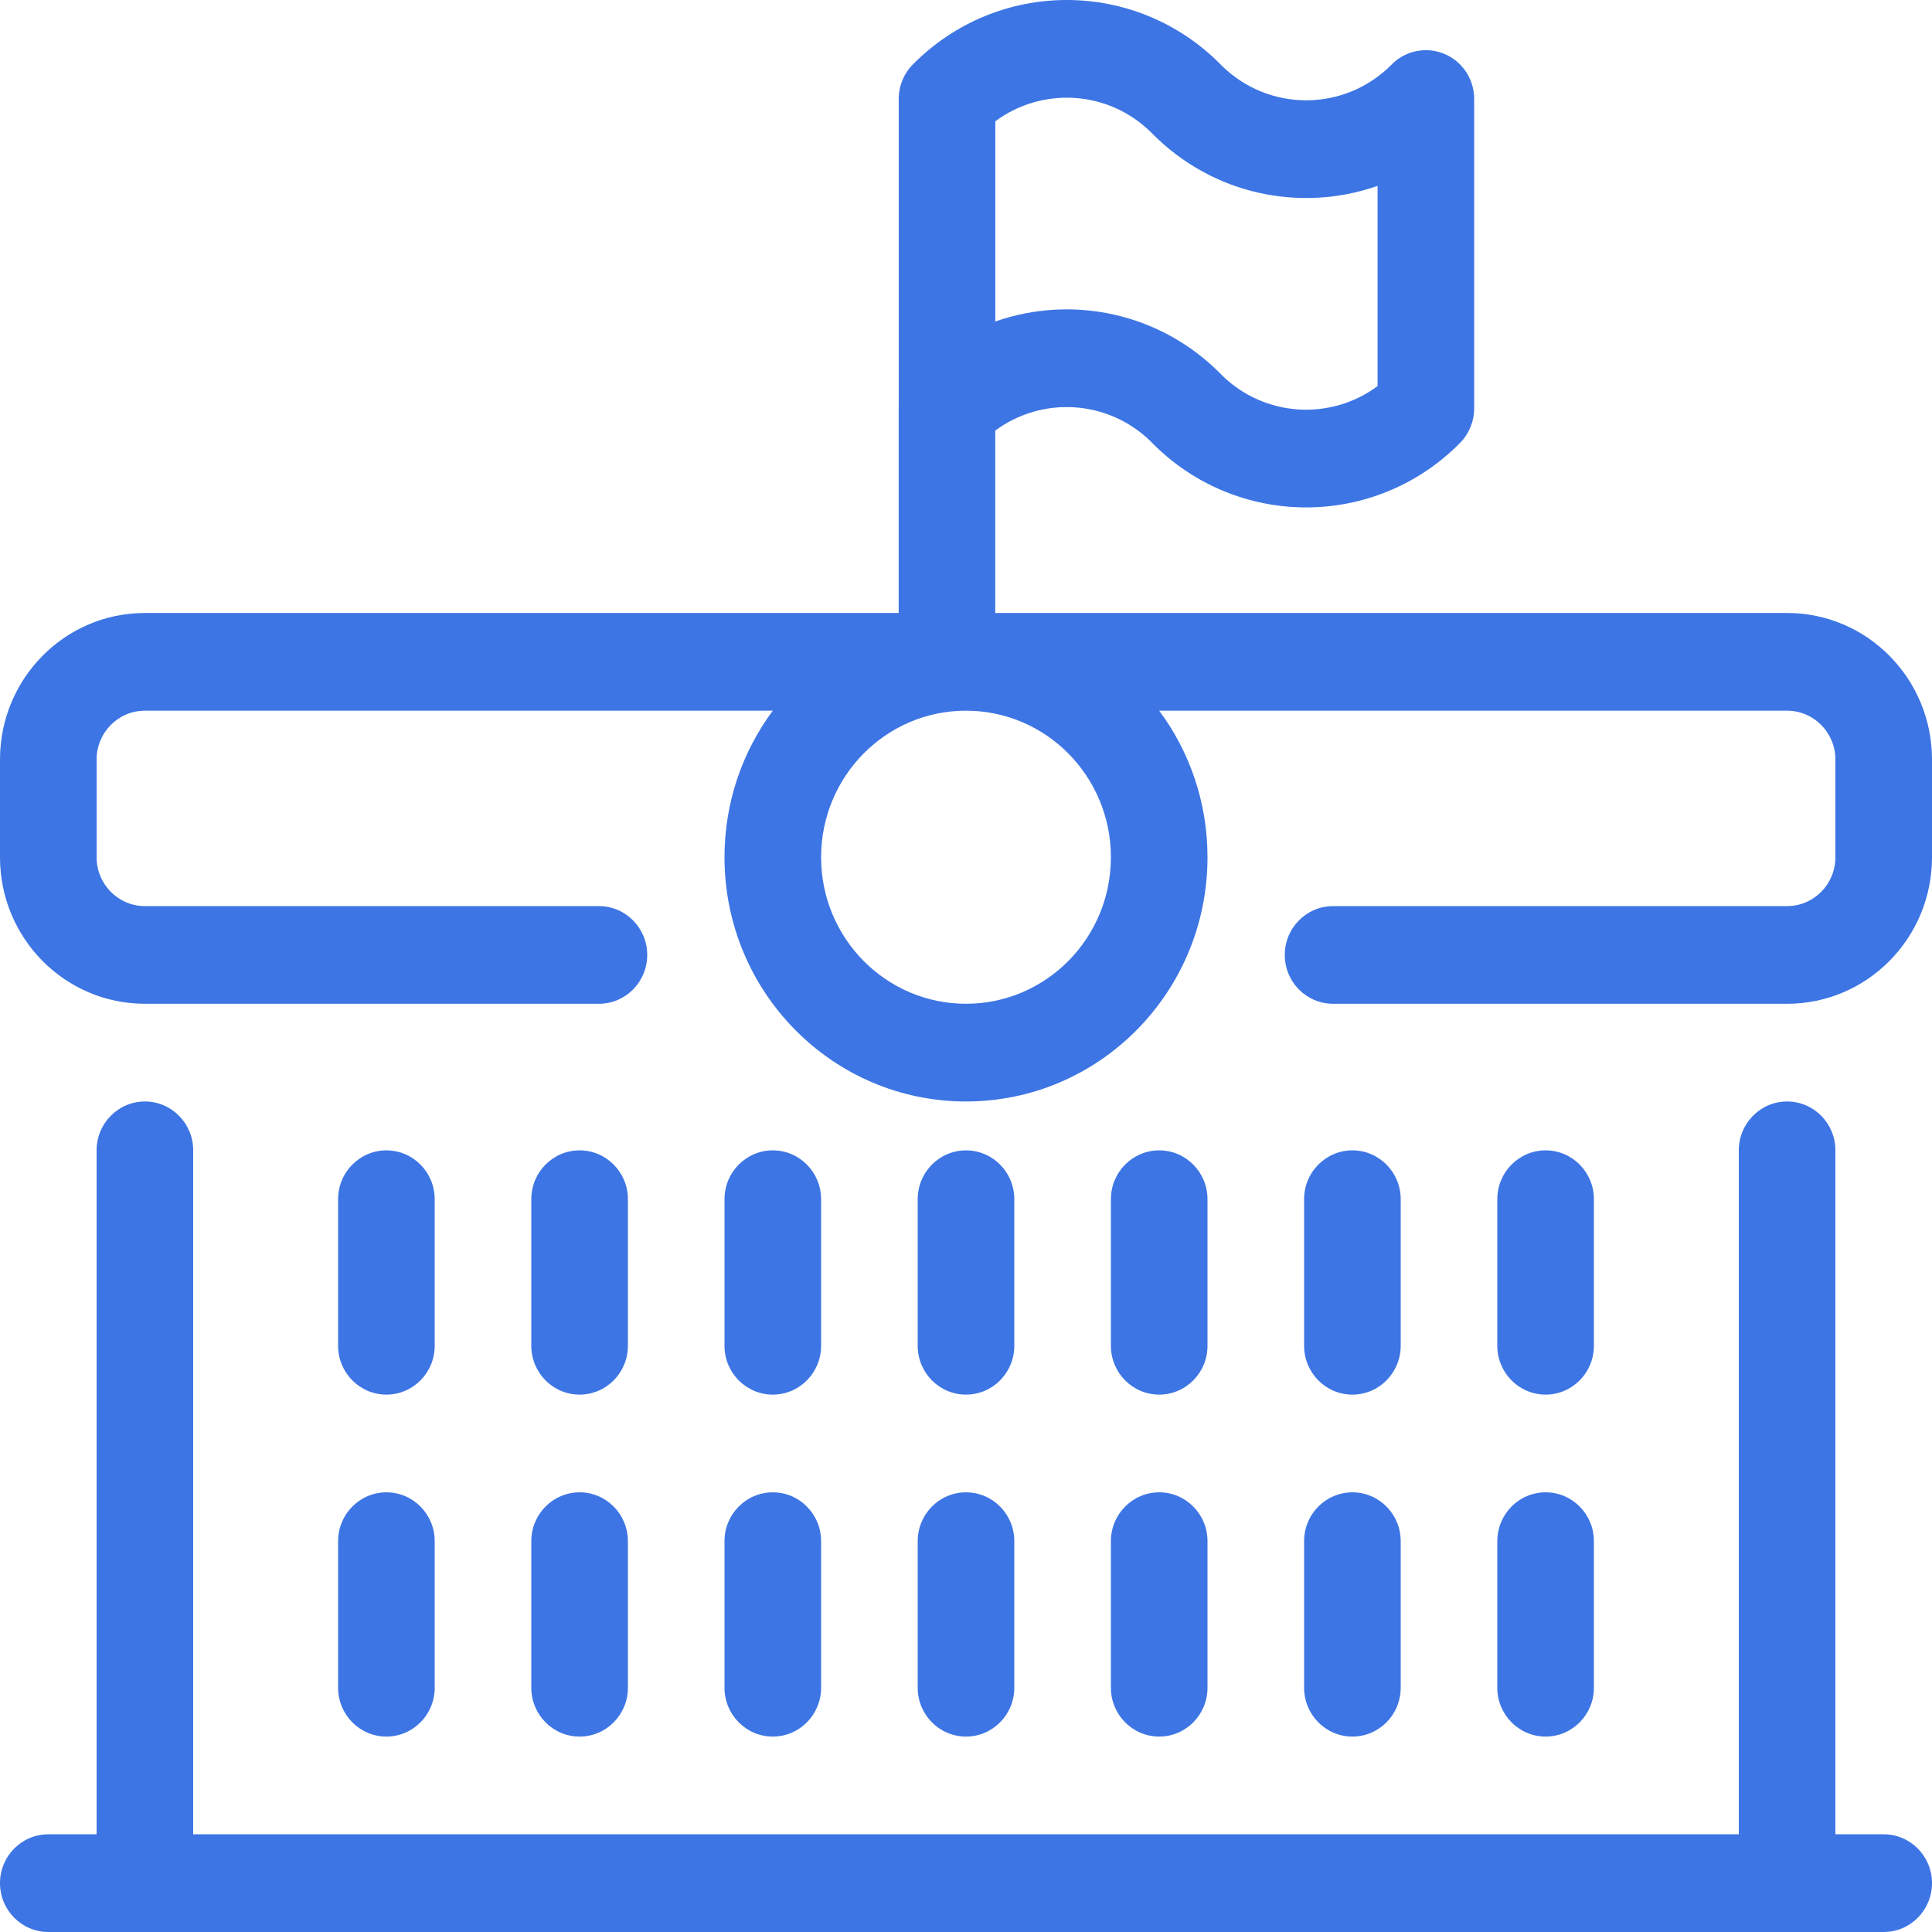<svg width="40" height="40" viewBox="0 0 40 40" fill="none" xmlns="http://www.w3.org/2000/svg">
<path fill-rule="evenodd" clip-rule="evenodd" d="M18.899 1.335C18.712 1.524 18.607 1.782 18.607 2.05L18.607 8.414C18.605 8.441 18.605 8.469 18.606 8.496L18.606 12.691H3C1.343 12.691 0 14.05 0 15.725V17.748C0 19.424 1.343 20.782 3 20.782H12.4C12.952 20.782 13.4 20.33 13.4 19.771C13.4 19.212 12.952 18.76 12.4 18.76H3C2.448 18.76 2 18.307 2 17.748V15.725C2 15.167 2.448 14.714 3 14.714H16C15.372 15.559 15 16.61 15 17.748C15 20.541 17.239 22.805 20 22.805C22.761 22.805 25 20.541 25 17.748C25 16.61 24.628 15.559 24 14.714H37C37.552 14.714 38 15.167 38 15.725V17.748C38 18.307 37.552 18.76 37 18.76H27.6C27.048 18.76 26.6 19.212 26.6 19.771C26.6 20.33 27.048 20.782 27.6 20.782H37C38.657 20.782 40 19.424 40 17.748V15.725C40 14.05 38.657 12.691 37 12.691H20.606L20.606 8.915C21.576 8.197 22.941 8.273 23.828 9.142C23.837 9.152 23.846 9.161 23.855 9.171C25.615 10.95 28.468 10.95 30.228 9.171C30.415 8.981 30.521 8.724 30.521 8.455V2.105L30.52 2.092C30.532 1.819 30.434 1.543 30.228 1.335C29.838 0.94 29.205 0.94 28.814 1.335C27.844 2.316 26.277 2.324 25.296 1.36C25.288 1.352 25.28 1.343 25.272 1.335C23.512 -0.445 20.659 -0.445 18.899 1.335ZM20 14.714C18.343 14.714 17 16.072 17 17.748C17 19.424 18.343 20.782 20 20.782C21.657 20.782 23 19.424 23 17.748C23 16.072 21.657 14.714 20 14.714ZM28.521 7.994C27.551 8.713 26.185 8.638 25.298 7.769C25.293 7.763 25.289 7.758 25.284 7.753C25.28 7.749 25.275 7.744 25.271 7.74C24.009 6.464 22.186 6.103 20.607 6.656L20.607 2.511C21.577 1.791 22.945 1.867 23.831 2.739C23.84 2.748 23.848 2.756 23.856 2.765C25.118 4.041 26.941 4.402 28.521 3.849V7.994Z" fill="#3D75E4"/>
<path d="M4 23.817C4 23.258 3.552 22.805 3 22.805C2.448 22.805 2 23.258 2 23.817V37.977H1C0.448 37.977 0 38.43 0 38.988C0 39.547 0.448 40 1 40H39C39.552 40 40 39.547 40 38.988C40 38.43 39.552 37.977 39 37.977H38V23.817C38 23.258 37.552 22.805 37 22.805C36.448 22.805 36 23.258 36 23.817V37.977H4V23.817Z" fill="#3D75E4"/>
<path d="M8 23.817C8.552 23.817 9 24.27 9 24.828V27.863C9 28.421 8.552 28.874 8 28.874C7.448 28.874 7 28.421 7 27.863V24.828C7 24.27 7.448 23.817 8 23.817Z" fill="#3D75E4"/>
<path d="M9 31.908C9 31.35 8.552 30.897 8 30.897C7.448 30.897 7 31.35 7 31.908V34.943C7 35.501 7.448 35.954 8 35.954C8.552 35.954 9 35.501 9 34.943V31.908Z" fill="#3D75E4"/>
<path d="M12 23.817C12.552 23.817 13 24.27 13 24.828V27.863C13 28.421 12.552 28.874 12 28.874C11.448 28.874 11 28.421 11 27.863V24.828C11 24.27 11.448 23.817 12 23.817Z" fill="#3D75E4"/>
<path d="M13 31.908C13 31.35 12.552 30.897 12 30.897C11.448 30.897 11 31.35 11 31.908V34.943C11 35.501 11.448 35.954 12 35.954C12.552 35.954 13 35.501 13 34.943V31.908Z" fill="#3D75E4"/>
<path d="M16 23.817C16.552 23.817 17 24.27 17 24.828V27.863C17 28.421 16.552 28.874 16 28.874C15.448 28.874 15 28.421 15 27.863V24.828C15 24.27 15.448 23.817 16 23.817Z" fill="#3D75E4"/>
<path d="M17 31.908C17 31.35 16.552 30.897 16 30.897C15.448 30.897 15 31.35 15 31.908V34.943C15 35.501 15.448 35.954 16 35.954C16.552 35.954 17 35.501 17 34.943V31.908Z" fill="#3D75E4"/>
<path d="M20 23.817C20.552 23.817 21 24.27 21 24.828V27.863C21 28.421 20.552 28.874 20 28.874C19.448 28.874 19 28.421 19 27.863V24.828C19 24.27 19.448 23.817 20 23.817Z" fill="#3D75E4"/>
<path d="M21 31.908C21 31.35 20.552 30.897 20 30.897C19.448 30.897 19 31.35 19 31.908V34.943C19 35.501 19.448 35.954 20 35.954C20.552 35.954 21 35.501 21 34.943V31.908Z" fill="#3D75E4"/>
<path d="M24 23.817C24.552 23.817 25 24.27 25 24.828V27.863C25 28.421 24.552 28.874 24 28.874C23.448 28.874 23 28.421 23 27.863V24.828C23 24.27 23.448 23.817 24 23.817Z" fill="#3D75E4"/>
<path d="M25 31.908C25 31.35 24.552 30.897 24 30.897C23.448 30.897 23 31.35 23 31.908V34.943C23 35.501 23.448 35.954 24 35.954C24.552 35.954 25 35.501 25 34.943V31.908Z" fill="#3D75E4"/>
<path d="M28 23.817C28.552 23.817 29 24.27 29 24.828V27.863C29 28.421 28.552 28.874 28 28.874C27.448 28.874 27 28.421 27 27.863V24.828C27 24.27 27.448 23.817 28 23.817Z" fill="#3D75E4"/>
<path d="M29 31.908C29 31.35 28.552 30.897 28 30.897C27.448 30.897 27 31.35 27 31.908V34.943C27 35.501 27.448 35.954 28 35.954C28.552 35.954 29 35.501 29 34.943V31.908Z" fill="#3D75E4"/>
<path d="M32 23.817C32.552 23.817 33 24.27 33 24.828V27.863C33 28.421 32.552 28.874 32 28.874C31.448 28.874 31 28.421 31 27.863V24.828C31 24.27 31.448 23.817 32 23.817Z" fill="#3D75E4"/>
<path d="M33 31.908C33 31.35 32.552 30.897 32 30.897C31.448 30.897 31 31.35 31 31.908V34.943C31 35.501 31.448 35.954 32 35.954C32.552 35.954 33 35.501 33 34.943V31.908Z" fill="#3D75E4"/>
</svg>
